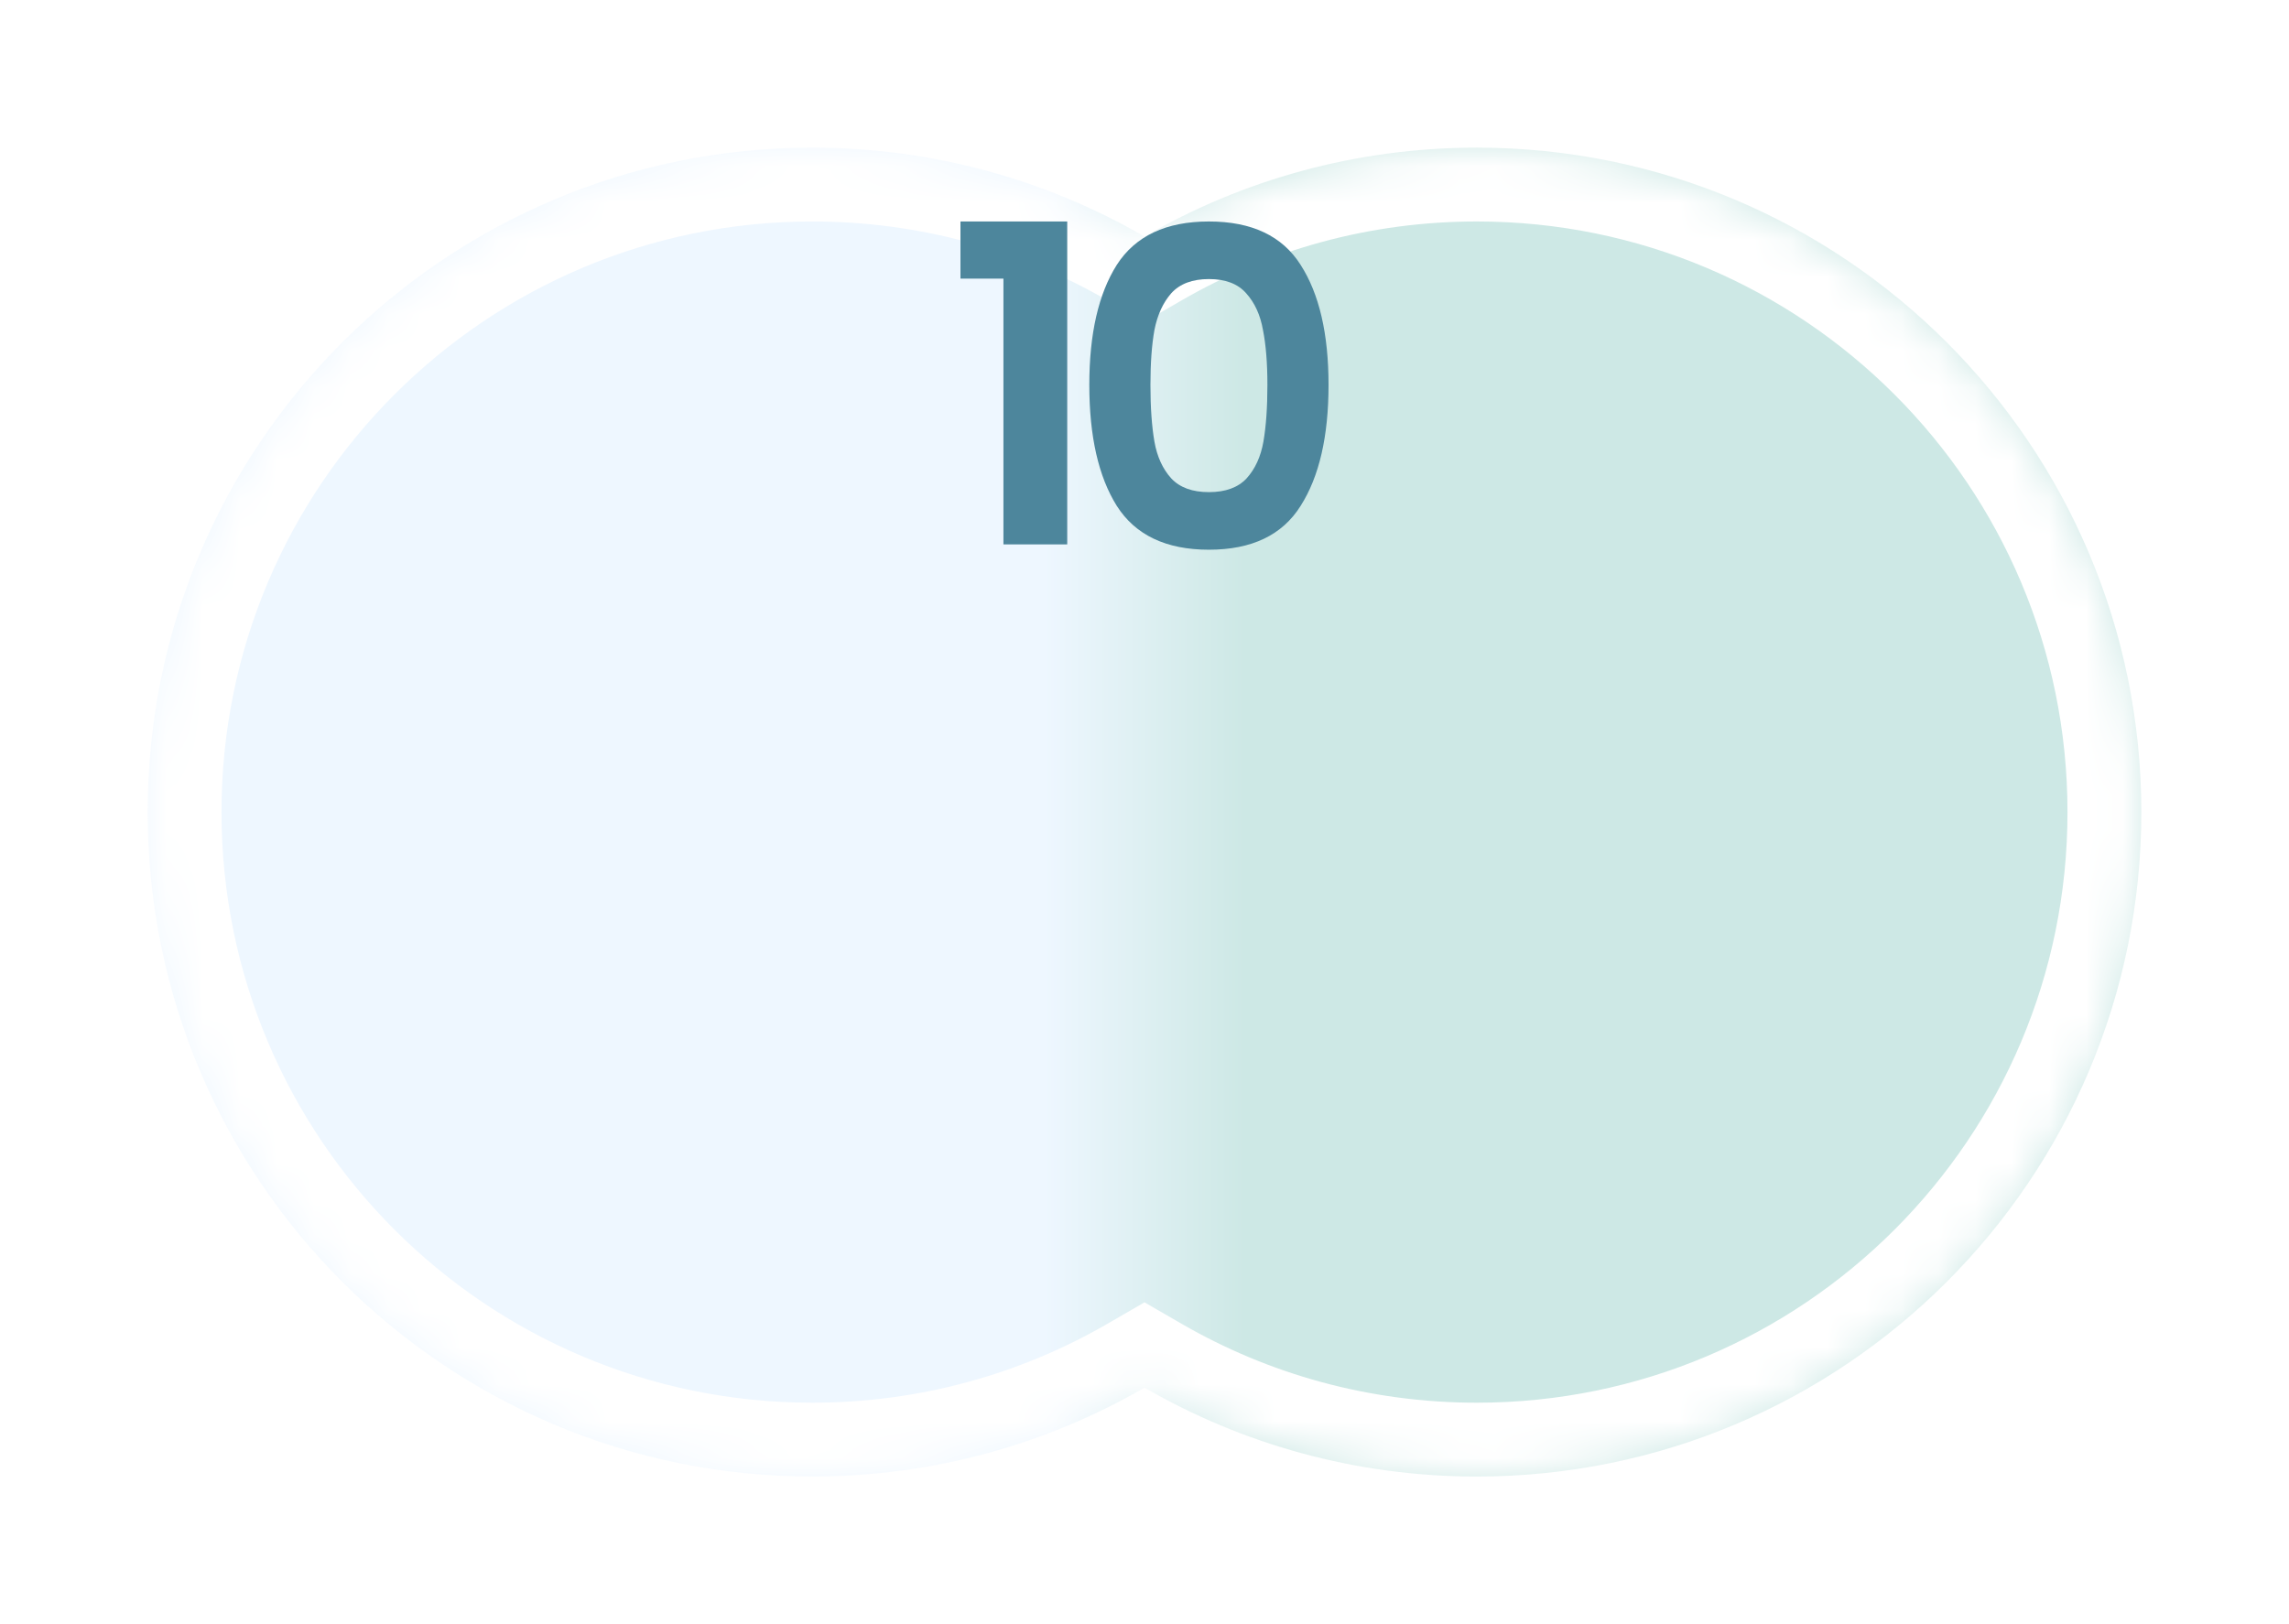 <svg width="62" height="44" viewBox="0 0 62 44" fill="none" xmlns="http://www.w3.org/2000/svg">
<g filter="url(#filter0_d_85_2434)">
<mask id="path-1-inside-1_85_2434" fill="white">
<path fill-rule="evenodd" clip-rule="evenodd" d="M31 35.592C28.352 37.123 25.279 38 22 38C12.059 38 4 29.941 4 20C4 10.059 12.059 2 22 2C25.279 2 28.352 2.877 31 4.408C33.648 2.877 36.721 2 40 2C49.941 2 58 10.059 58 20C58 29.941 49.941 38 40 38C36.721 38 33.648 37.123 31 35.592Z"/>
</mask>
<path fill-rule="evenodd" clip-rule="evenodd" d="M31 35.592C28.352 37.123 25.279 38 22 38C12.059 38 4 29.941 4 20C4 10.059 12.059 2 22 2C25.279 2 28.352 2.877 31 4.408C33.648 2.877 36.721 2 40 2C49.941 2 58 10.059 58 20C58 29.941 49.941 38 40 38C36.721 38 33.648 37.123 31 35.592Z" fill="url(#paint0_linear_85_2434)"/>
<path d="M31 35.592L32.002 33.861L31 33.281L29.998 33.861L31 35.592ZM31 4.408L29.999 6.139L31 6.719L32.002 6.139L31 4.408ZM29.998 33.861C27.647 35.221 24.918 36 22 36V40C25.64 40 29.058 39.026 32.002 37.323L29.998 33.861ZM22 36C13.163 36 6 28.837 6 20H2C2 31.046 10.954 40 22 40V36ZM6 20C6 11.163 13.163 4 22 4V0C10.954 0 2 8.954 2 20H6ZM22 4C24.918 4 27.647 4.779 29.999 6.139L32.002 2.677C29.058 0.974 25.64 0 22 0V4ZM32.002 6.139C34.353 4.779 37.082 4 40 4V0C36.361 0 32.942 0.974 29.999 2.677L32.002 6.139ZM40 4C48.837 4 56 11.163 56 20H60C60 8.954 51.046 0 40 0V4ZM56 20C56 28.837 48.837 36 40 36V40C51.046 40 60 31.046 60 20H56ZM40 36C37.082 36 34.353 35.221 32.002 33.861L29.998 37.323C32.942 39.026 36.361 40 40 40V36Z" fill="white" mask="url(#path-1-inside-1_85_2434)"/>
</g>
<path d="M29.505 10.428C29.505 9.044 29.753 7.96 30.249 7.176C30.753 6.392 31.585 6 32.745 6C33.905 6 34.733 6.392 35.229 7.176C35.733 7.96 35.985 9.044 35.985 10.428C35.985 11.82 35.733 12.912 35.229 13.704C34.733 14.496 33.905 14.892 32.745 14.892C31.585 14.892 30.753 14.496 30.249 13.704C29.753 12.912 29.505 11.82 29.505 10.428ZM34.329 10.428C34.329 9.836 34.289 9.34 34.209 8.94C34.137 8.532 33.985 8.2 33.753 7.944C33.529 7.688 33.193 7.56 32.745 7.56C32.297 7.56 31.957 7.688 31.725 7.944C31.501 8.2 31.349 8.532 31.269 8.94C31.197 9.34 31.161 9.836 31.161 10.428C31.161 11.036 31.197 11.548 31.269 11.964C31.341 12.372 31.493 12.704 31.725 12.96C31.957 13.208 32.297 13.332 32.745 13.332C33.193 13.332 33.533 13.208 33.765 12.96C33.997 12.704 34.149 12.372 34.221 11.964C34.293 11.548 34.329 11.036 34.329 10.428Z" fill="#4D869C"/>
<path d="M26.015 7.548V6H28.907V14.748H27.179V7.548H26.015Z" fill="#4D869C"/>
<defs>
<filter id="filter0_d_85_2434" x="0" y="0" width="62" height="44" filterUnits="userSpaceOnUse" color-interpolation-filters="sRGB">
<feFlood flood-opacity="0" result="BackgroundImageFix"/>
<feColorMatrix in="SourceAlpha" type="matrix" values="0 0 0 0 0 0 0 0 0 0 0 0 0 0 0 0 0 0 127 0" result="hardAlpha"/>
<feOffset dy="2"/>
<feGaussianBlur stdDeviation="2"/>
<feComposite in2="hardAlpha" operator="out"/>
<feColorMatrix type="matrix" values="0 0 0 0 0 0 0 0 0 0 0 0 0 0 0 0 0 0 0.5 0"/>
<feBlend mode="normal" in2="BackgroundImageFix" result="effect1_dropShadow_85_2434"/>
<feBlend mode="normal" in="SourceGraphic" in2="effect1_dropShadow_85_2434" result="shape"/>
</filter>
<linearGradient id="paint0_linear_85_2434" x1="4" y1="20" x2="58" y2="20" gradientUnits="userSpaceOnUse">
<stop offset="0.45" stop-color="#EEF7FF"/>
<stop offset="0.55" stop-color="#CDE8E5"/>
</linearGradient>
</defs>
</svg>
